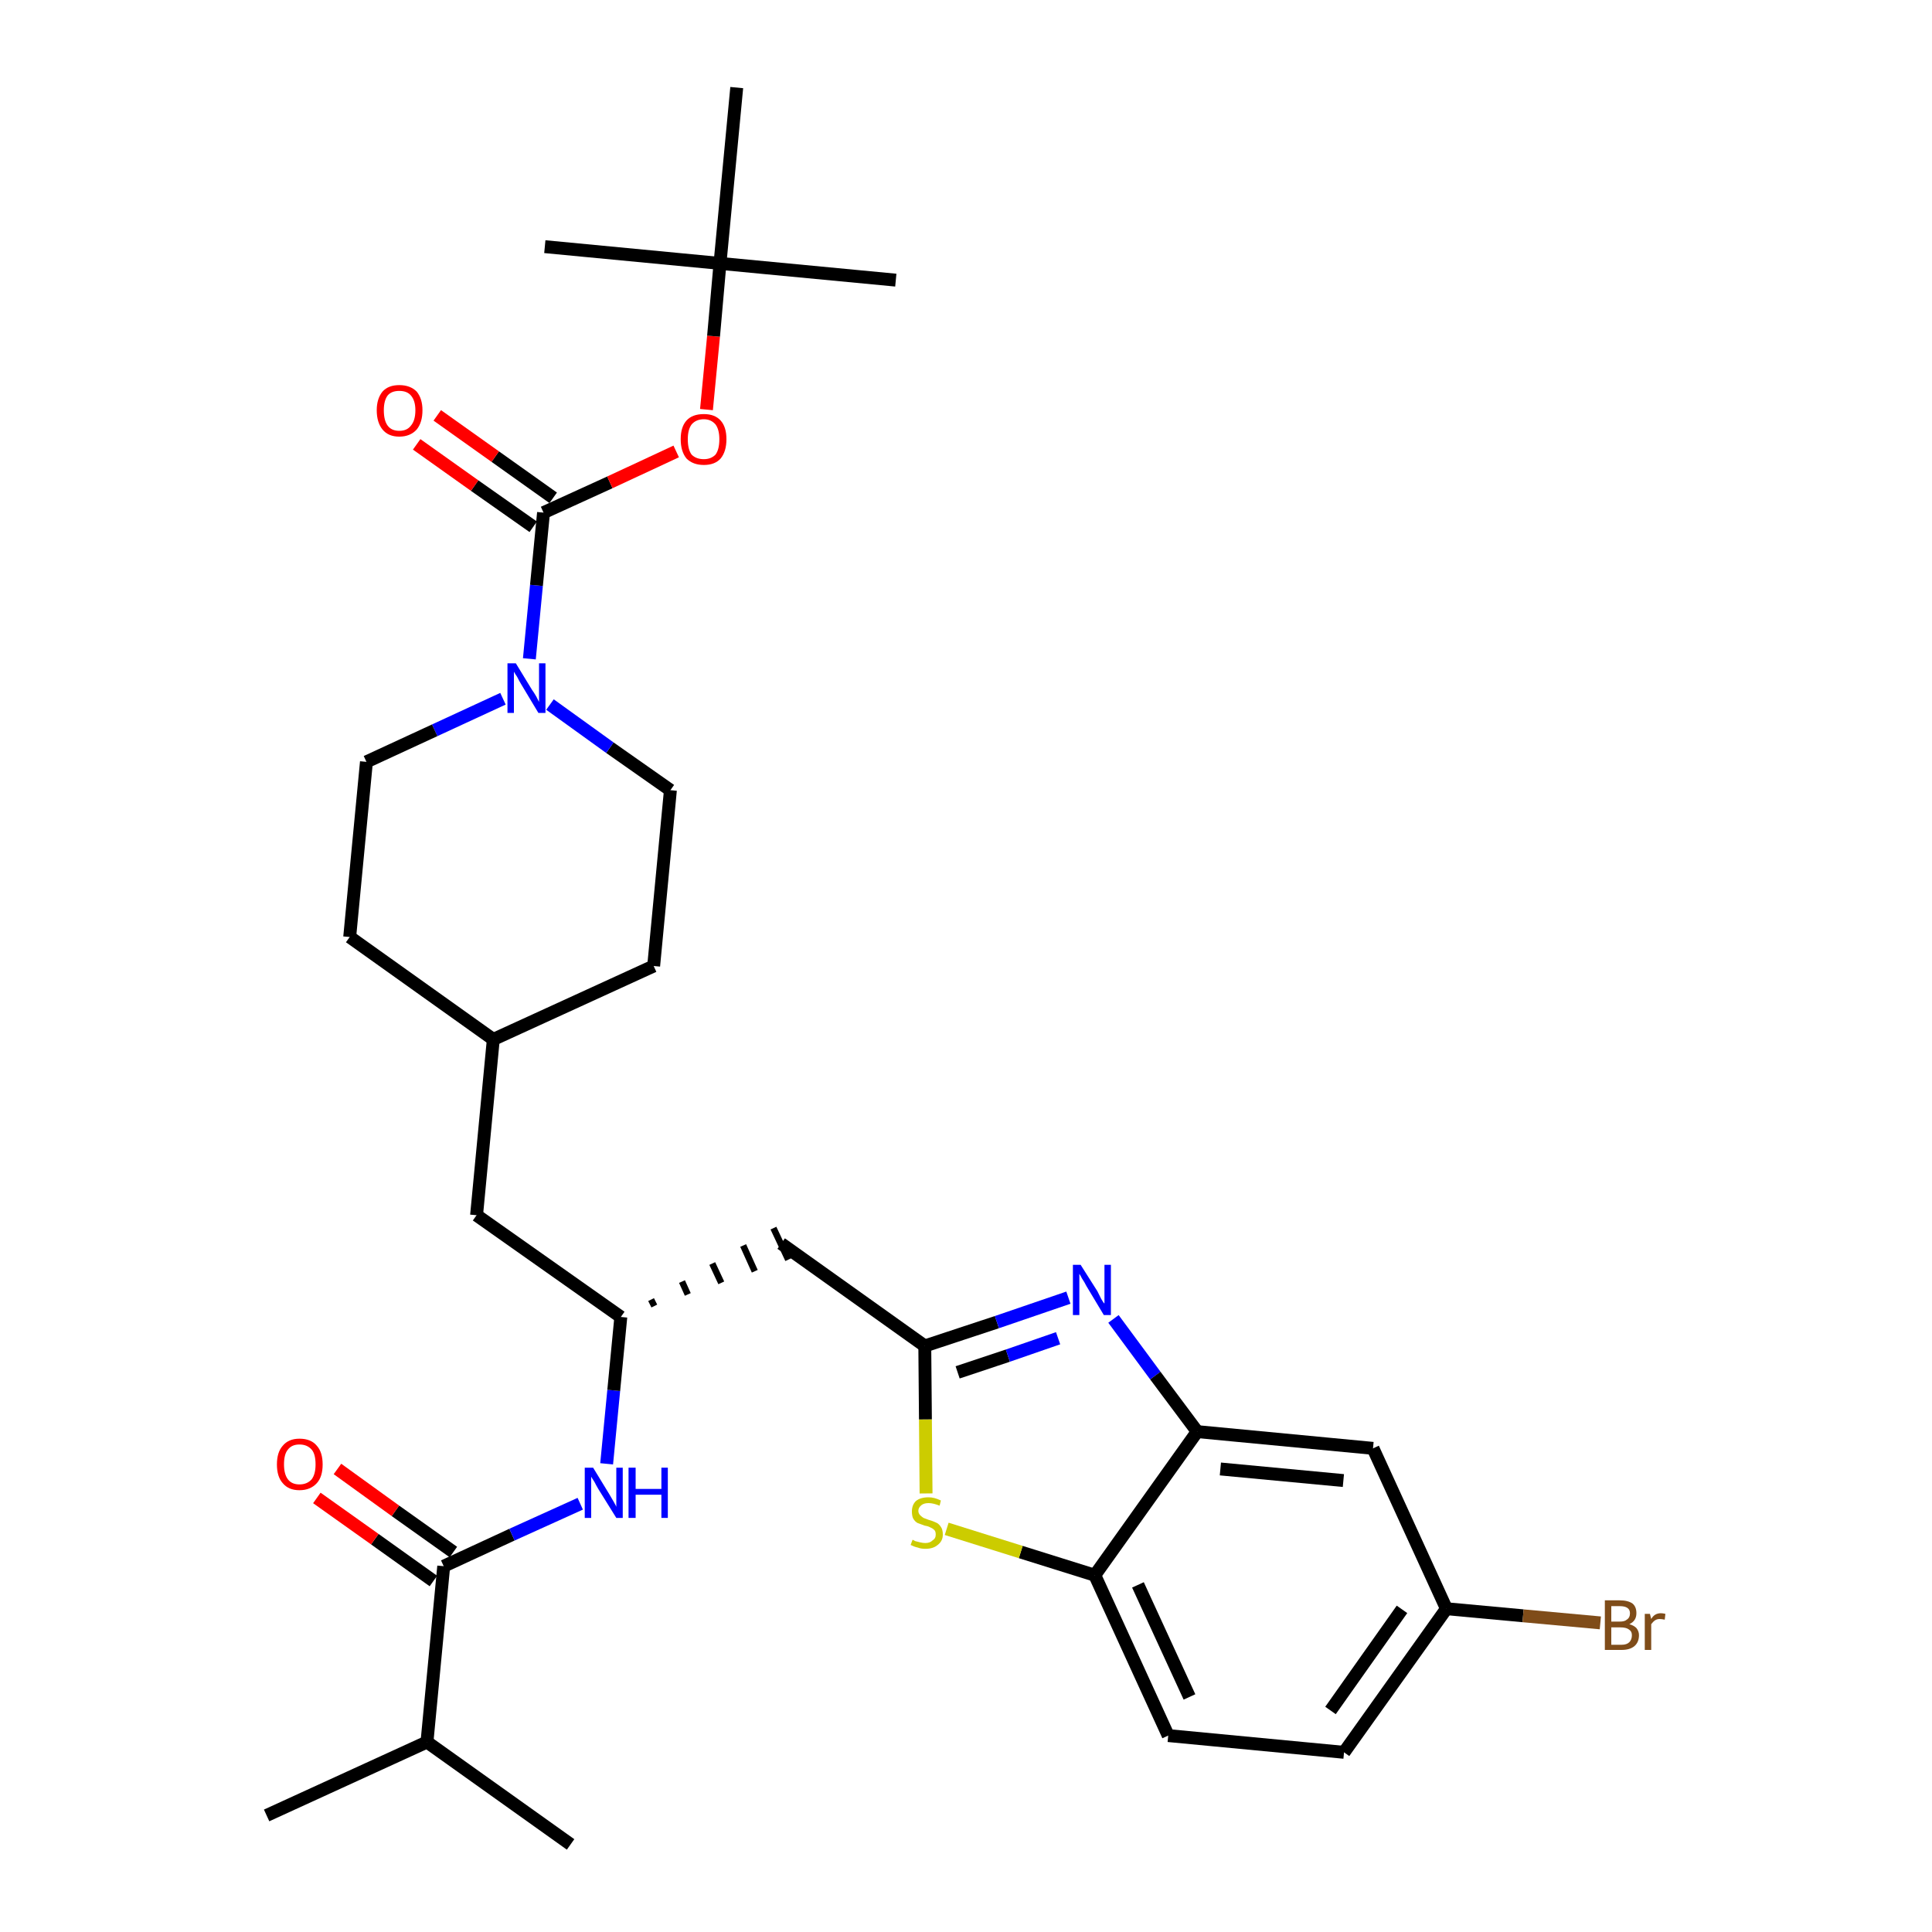 <?xml version='1.0' encoding='iso-8859-1'?>
<svg version='1.1' baseProfile='full'
              xmlns='http://www.w3.org/2000/svg'
                      xmlns:rdkit='http://www.rdkit.org/xml'
                      xmlns:xlink='http://www.w3.org/1999/xlink'
                  xml:space='preserve'
width='300px' height='300px' viewBox='0 0 300 300'>
<!-- END OF HEADER -->
<path class='bond-0 atom-0 atom-1' d='M 41.4,281.9 L 66.3,270.5' style='fill:none;fill-rule:evenodd;stroke:#000000;stroke-width:2.0px;stroke-linecap:butt;stroke-linejoin:miter;stroke-opacity:1' />
<path class='bond-1 atom-1 atom-2' d='M 66.3,270.5 L 88.6,286.4' style='fill:none;fill-rule:evenodd;stroke:#000000;stroke-width:2.0px;stroke-linecap:butt;stroke-linejoin:miter;stroke-opacity:1' />
<path class='bond-2 atom-1 atom-3' d='M 66.3,270.5 L 68.9,243.2' style='fill:none;fill-rule:evenodd;stroke:#000000;stroke-width:2.0px;stroke-linecap:butt;stroke-linejoin:miter;stroke-opacity:1' />
<path class='bond-3 atom-3 atom-4' d='M 70.4,241.0 L 61.4,234.6' style='fill:none;fill-rule:evenodd;stroke:#000000;stroke-width:2.0px;stroke-linecap:butt;stroke-linejoin:miter;stroke-opacity:1' />
<path class='bond-3 atom-3 atom-4' d='M 61.4,234.6 L 52.4,228.1' style='fill:none;fill-rule:evenodd;stroke:#FF0000;stroke-width:2.0px;stroke-linecap:butt;stroke-linejoin:miter;stroke-opacity:1' />
<path class='bond-3 atom-3 atom-4' d='M 67.3,245.5 L 58.2,239.0' style='fill:none;fill-rule:evenodd;stroke:#000000;stroke-width:2.0px;stroke-linecap:butt;stroke-linejoin:miter;stroke-opacity:1' />
<path class='bond-3 atom-3 atom-4' d='M 58.2,239.0 L 49.2,232.6' style='fill:none;fill-rule:evenodd;stroke:#FF0000;stroke-width:2.0px;stroke-linecap:butt;stroke-linejoin:miter;stroke-opacity:1' />
<path class='bond-4 atom-3 atom-5' d='M 68.9,243.2 L 79.5,238.3' style='fill:none;fill-rule:evenodd;stroke:#000000;stroke-width:2.0px;stroke-linecap:butt;stroke-linejoin:miter;stroke-opacity:1' />
<path class='bond-4 atom-3 atom-5' d='M 79.5,238.3 L 90.1,233.5' style='fill:none;fill-rule:evenodd;stroke:#0000FF;stroke-width:2.0px;stroke-linecap:butt;stroke-linejoin:miter;stroke-opacity:1' />
<path class='bond-5 atom-5 atom-6' d='M 94.2,227.3 L 95.3,215.9' style='fill:none;fill-rule:evenodd;stroke:#0000FF;stroke-width:2.0px;stroke-linecap:butt;stroke-linejoin:miter;stroke-opacity:1' />
<path class='bond-5 atom-5 atom-6' d='M 95.3,215.9 L 96.4,204.5' style='fill:none;fill-rule:evenodd;stroke:#000000;stroke-width:2.0px;stroke-linecap:butt;stroke-linejoin:miter;stroke-opacity:1' />
<path class='bond-6 atom-6 atom-7' d='M 101.6,202.8 L 101.1,201.8' style='fill:none;fill-rule:evenodd;stroke:#000000;stroke-width:1.0px;stroke-linecap:butt;stroke-linejoin:miter;stroke-opacity:1' />
<path class='bond-6 atom-6 atom-7' d='M 106.8,201.0 L 105.9,199.0' style='fill:none;fill-rule:evenodd;stroke:#000000;stroke-width:1.0px;stroke-linecap:butt;stroke-linejoin:miter;stroke-opacity:1' />
<path class='bond-6 atom-6 atom-7' d='M 112.0,199.2 L 110.6,196.2' style='fill:none;fill-rule:evenodd;stroke:#000000;stroke-width:1.0px;stroke-linecap:butt;stroke-linejoin:miter;stroke-opacity:1' />
<path class='bond-6 atom-6 atom-7' d='M 117.2,197.4 L 115.4,193.4' style='fill:none;fill-rule:evenodd;stroke:#000000;stroke-width:1.0px;stroke-linecap:butt;stroke-linejoin:miter;stroke-opacity:1' />
<path class='bond-6 atom-6 atom-7' d='M 122.4,195.6 L 120.1,190.7' style='fill:none;fill-rule:evenodd;stroke:#000000;stroke-width:1.0px;stroke-linecap:butt;stroke-linejoin:miter;stroke-opacity:1' />
<path class='bond-17 atom-6 atom-18' d='M 96.4,204.5 L 74.0,188.7' style='fill:none;fill-rule:evenodd;stroke:#000000;stroke-width:2.0px;stroke-linecap:butt;stroke-linejoin:miter;stroke-opacity:1' />
<path class='bond-7 atom-7 atom-8' d='M 121.3,193.1 L 143.6,209.0' style='fill:none;fill-rule:evenodd;stroke:#000000;stroke-width:2.0px;stroke-linecap:butt;stroke-linejoin:miter;stroke-opacity:1' />
<path class='bond-8 atom-8 atom-9' d='M 143.6,209.0 L 154.8,205.3' style='fill:none;fill-rule:evenodd;stroke:#000000;stroke-width:2.0px;stroke-linecap:butt;stroke-linejoin:miter;stroke-opacity:1' />
<path class='bond-8 atom-8 atom-9' d='M 154.8,205.3 L 165.9,201.5' style='fill:none;fill-rule:evenodd;stroke:#0000FF;stroke-width:2.0px;stroke-linecap:butt;stroke-linejoin:miter;stroke-opacity:1' />
<path class='bond-8 atom-8 atom-9' d='M 148.7,213.1 L 156.5,210.5' style='fill:none;fill-rule:evenodd;stroke:#000000;stroke-width:2.0px;stroke-linecap:butt;stroke-linejoin:miter;stroke-opacity:1' />
<path class='bond-8 atom-8 atom-9' d='M 156.5,210.5 L 164.3,207.8' style='fill:none;fill-rule:evenodd;stroke:#0000FF;stroke-width:2.0px;stroke-linecap:butt;stroke-linejoin:miter;stroke-opacity:1' />
<path class='bond-31 atom-17 atom-8' d='M 143.8,231.9 L 143.7,220.4' style='fill:none;fill-rule:evenodd;stroke:#CCCC00;stroke-width:2.0px;stroke-linecap:butt;stroke-linejoin:miter;stroke-opacity:1' />
<path class='bond-31 atom-17 atom-8' d='M 143.7,220.4 L 143.6,209.0' style='fill:none;fill-rule:evenodd;stroke:#000000;stroke-width:2.0px;stroke-linecap:butt;stroke-linejoin:miter;stroke-opacity:1' />
<path class='bond-9 atom-9 atom-10' d='M 172.9,204.8 L 179.4,213.6' style='fill:none;fill-rule:evenodd;stroke:#0000FF;stroke-width:2.0px;stroke-linecap:butt;stroke-linejoin:miter;stroke-opacity:1' />
<path class='bond-9 atom-9 atom-10' d='M 179.4,213.6 L 185.9,222.3' style='fill:none;fill-rule:evenodd;stroke:#000000;stroke-width:2.0px;stroke-linecap:butt;stroke-linejoin:miter;stroke-opacity:1' />
<path class='bond-10 atom-10 atom-11' d='M 185.9,222.3 L 213.2,224.9' style='fill:none;fill-rule:evenodd;stroke:#000000;stroke-width:2.0px;stroke-linecap:butt;stroke-linejoin:miter;stroke-opacity:1' />
<path class='bond-10 atom-10 atom-11' d='M 189.5,228.1 L 208.6,229.9' style='fill:none;fill-rule:evenodd;stroke:#000000;stroke-width:2.0px;stroke-linecap:butt;stroke-linejoin:miter;stroke-opacity:1' />
<path class='bond-33 atom-16 atom-10' d='M 170.0,244.6 L 185.9,222.3' style='fill:none;fill-rule:evenodd;stroke:#000000;stroke-width:2.0px;stroke-linecap:butt;stroke-linejoin:miter;stroke-opacity:1' />
<path class='bond-11 atom-11 atom-12' d='M 213.2,224.9 L 224.6,249.8' style='fill:none;fill-rule:evenodd;stroke:#000000;stroke-width:2.0px;stroke-linecap:butt;stroke-linejoin:miter;stroke-opacity:1' />
<path class='bond-12 atom-12 atom-13' d='M 224.6,249.8 L 236.5,250.9' style='fill:none;fill-rule:evenodd;stroke:#000000;stroke-width:2.0px;stroke-linecap:butt;stroke-linejoin:miter;stroke-opacity:1' />
<path class='bond-12 atom-12 atom-13' d='M 236.5,250.9 L 248.5,252.0' style='fill:none;fill-rule:evenodd;stroke:#7F4C19;stroke-width:2.0px;stroke-linecap:butt;stroke-linejoin:miter;stroke-opacity:1' />
<path class='bond-13 atom-12 atom-14' d='M 224.6,249.8 L 208.7,272.1' style='fill:none;fill-rule:evenodd;stroke:#000000;stroke-width:2.0px;stroke-linecap:butt;stroke-linejoin:miter;stroke-opacity:1' />
<path class='bond-13 atom-12 atom-14' d='M 217.7,249.9 L 206.6,265.6' style='fill:none;fill-rule:evenodd;stroke:#000000;stroke-width:2.0px;stroke-linecap:butt;stroke-linejoin:miter;stroke-opacity:1' />
<path class='bond-14 atom-14 atom-15' d='M 208.7,272.1 L 181.4,269.5' style='fill:none;fill-rule:evenodd;stroke:#000000;stroke-width:2.0px;stroke-linecap:butt;stroke-linejoin:miter;stroke-opacity:1' />
<path class='bond-15 atom-15 atom-16' d='M 181.4,269.5 L 170.0,244.6' style='fill:none;fill-rule:evenodd;stroke:#000000;stroke-width:2.0px;stroke-linecap:butt;stroke-linejoin:miter;stroke-opacity:1' />
<path class='bond-15 atom-15 atom-16' d='M 184.7,263.5 L 176.7,246.1' style='fill:none;fill-rule:evenodd;stroke:#000000;stroke-width:2.0px;stroke-linecap:butt;stroke-linejoin:miter;stroke-opacity:1' />
<path class='bond-16 atom-16 atom-17' d='M 170.0,244.6 L 158.5,241.0' style='fill:none;fill-rule:evenodd;stroke:#000000;stroke-width:2.0px;stroke-linecap:butt;stroke-linejoin:miter;stroke-opacity:1' />
<path class='bond-16 atom-16 atom-17' d='M 158.5,241.0 L 147.0,237.4' style='fill:none;fill-rule:evenodd;stroke:#CCCC00;stroke-width:2.0px;stroke-linecap:butt;stroke-linejoin:miter;stroke-opacity:1' />
<path class='bond-18 atom-18 atom-19' d='M 74.0,188.7 L 76.6,161.4' style='fill:none;fill-rule:evenodd;stroke:#000000;stroke-width:2.0px;stroke-linecap:butt;stroke-linejoin:miter;stroke-opacity:1' />
<path class='bond-19 atom-19 atom-20' d='M 76.6,161.4 L 101.5,150.0' style='fill:none;fill-rule:evenodd;stroke:#000000;stroke-width:2.0px;stroke-linecap:butt;stroke-linejoin:miter;stroke-opacity:1' />
<path class='bond-32 atom-31 atom-19' d='M 54.3,145.5 L 76.6,161.4' style='fill:none;fill-rule:evenodd;stroke:#000000;stroke-width:2.0px;stroke-linecap:butt;stroke-linejoin:miter;stroke-opacity:1' />
<path class='bond-20 atom-20 atom-21' d='M 101.5,150.0 L 104.1,122.7' style='fill:none;fill-rule:evenodd;stroke:#000000;stroke-width:2.0px;stroke-linecap:butt;stroke-linejoin:miter;stroke-opacity:1' />
<path class='bond-21 atom-21 atom-22' d='M 104.1,122.7 L 94.7,116.1' style='fill:none;fill-rule:evenodd;stroke:#000000;stroke-width:2.0px;stroke-linecap:butt;stroke-linejoin:miter;stroke-opacity:1' />
<path class='bond-21 atom-21 atom-22' d='M 94.7,116.1 L 85.4,109.4' style='fill:none;fill-rule:evenodd;stroke:#0000FF;stroke-width:2.0px;stroke-linecap:butt;stroke-linejoin:miter;stroke-opacity:1' />
<path class='bond-22 atom-22 atom-23' d='M 82.2,102.3 L 83.3,90.9' style='fill:none;fill-rule:evenodd;stroke:#0000FF;stroke-width:2.0px;stroke-linecap:butt;stroke-linejoin:miter;stroke-opacity:1' />
<path class='bond-22 atom-22 atom-23' d='M 83.3,90.9 L 84.4,79.6' style='fill:none;fill-rule:evenodd;stroke:#000000;stroke-width:2.0px;stroke-linecap:butt;stroke-linejoin:miter;stroke-opacity:1' />
<path class='bond-29 atom-22 atom-30' d='M 78.1,108.5 L 67.5,113.4' style='fill:none;fill-rule:evenodd;stroke:#0000FF;stroke-width:2.0px;stroke-linecap:butt;stroke-linejoin:miter;stroke-opacity:1' />
<path class='bond-29 atom-22 atom-30' d='M 67.5,113.4 L 56.9,118.3' style='fill:none;fill-rule:evenodd;stroke:#000000;stroke-width:2.0px;stroke-linecap:butt;stroke-linejoin:miter;stroke-opacity:1' />
<path class='bond-23 atom-23 atom-24' d='M 85.9,77.3 L 76.9,70.9' style='fill:none;fill-rule:evenodd;stroke:#000000;stroke-width:2.0px;stroke-linecap:butt;stroke-linejoin:miter;stroke-opacity:1' />
<path class='bond-23 atom-23 atom-24' d='M 76.9,70.9 L 67.9,64.5' style='fill:none;fill-rule:evenodd;stroke:#FF0000;stroke-width:2.0px;stroke-linecap:butt;stroke-linejoin:miter;stroke-opacity:1' />
<path class='bond-23 atom-23 atom-24' d='M 82.8,81.8 L 73.7,75.4' style='fill:none;fill-rule:evenodd;stroke:#000000;stroke-width:2.0px;stroke-linecap:butt;stroke-linejoin:miter;stroke-opacity:1' />
<path class='bond-23 atom-23 atom-24' d='M 73.7,75.4 L 64.7,69.0' style='fill:none;fill-rule:evenodd;stroke:#FF0000;stroke-width:2.0px;stroke-linecap:butt;stroke-linejoin:miter;stroke-opacity:1' />
<path class='bond-24 atom-23 atom-25' d='M 84.4,79.6 L 94.7,74.9' style='fill:none;fill-rule:evenodd;stroke:#000000;stroke-width:2.0px;stroke-linecap:butt;stroke-linejoin:miter;stroke-opacity:1' />
<path class='bond-24 atom-23 atom-25' d='M 94.7,74.9 L 105.0,70.1' style='fill:none;fill-rule:evenodd;stroke:#FF0000;stroke-width:2.0px;stroke-linecap:butt;stroke-linejoin:miter;stroke-opacity:1' />
<path class='bond-25 atom-25 atom-26' d='M 109.7,63.6 L 110.8,52.2' style='fill:none;fill-rule:evenodd;stroke:#FF0000;stroke-width:2.0px;stroke-linecap:butt;stroke-linejoin:miter;stroke-opacity:1' />
<path class='bond-25 atom-25 atom-26' d='M 110.8,52.2 L 111.8,40.9' style='fill:none;fill-rule:evenodd;stroke:#000000;stroke-width:2.0px;stroke-linecap:butt;stroke-linejoin:miter;stroke-opacity:1' />
<path class='bond-26 atom-26 atom-27' d='M 111.8,40.9 L 139.1,43.5' style='fill:none;fill-rule:evenodd;stroke:#000000;stroke-width:2.0px;stroke-linecap:butt;stroke-linejoin:miter;stroke-opacity:1' />
<path class='bond-27 atom-26 atom-28' d='M 111.8,40.9 L 84.6,38.3' style='fill:none;fill-rule:evenodd;stroke:#000000;stroke-width:2.0px;stroke-linecap:butt;stroke-linejoin:miter;stroke-opacity:1' />
<path class='bond-28 atom-26 atom-29' d='M 111.8,40.9 L 114.4,13.6' style='fill:none;fill-rule:evenodd;stroke:#000000;stroke-width:2.0px;stroke-linecap:butt;stroke-linejoin:miter;stroke-opacity:1' />
<path class='bond-30 atom-30 atom-31' d='M 56.9,118.3 L 54.3,145.5' style='fill:none;fill-rule:evenodd;stroke:#000000;stroke-width:2.0px;stroke-linecap:butt;stroke-linejoin:miter;stroke-opacity:1' />
<path  class='atom-4' d='M 43.0 227.4
Q 43.0 225.5, 43.9 224.5
Q 44.8 223.4, 46.5 223.4
Q 48.3 223.4, 49.2 224.5
Q 50.1 225.5, 50.1 227.4
Q 50.1 229.3, 49.2 230.3
Q 48.2 231.4, 46.5 231.4
Q 44.8 231.4, 43.9 230.3
Q 43.0 229.3, 43.0 227.4
M 46.5 230.5
Q 47.7 230.5, 48.4 229.7
Q 49.0 228.9, 49.0 227.4
Q 49.0 225.8, 48.4 225.1
Q 47.7 224.3, 46.5 224.3
Q 45.3 224.3, 44.7 225.1
Q 44.1 225.8, 44.1 227.4
Q 44.1 228.9, 44.7 229.7
Q 45.3 230.5, 46.5 230.5
' fill='#FF0000'/>
<path  class='atom-5' d='M 92.1 227.9
L 94.6 232.0
Q 94.9 232.5, 95.3 233.2
Q 95.7 233.9, 95.7 234.0
L 95.7 227.9
L 96.7 227.9
L 96.7 235.7
L 95.7 235.7
L 92.9 231.2
Q 92.6 230.7, 92.3 230.1
Q 91.9 229.5, 91.8 229.3
L 91.8 235.7
L 90.8 235.7
L 90.8 227.9
L 92.1 227.9
' fill='#0000FF'/>
<path  class='atom-5' d='M 97.6 227.9
L 98.7 227.9
L 98.7 231.2
L 102.7 231.2
L 102.7 227.9
L 103.7 227.9
L 103.7 235.7
L 102.7 235.7
L 102.7 232.1
L 98.7 232.1
L 98.7 235.7
L 97.6 235.7
L 97.6 227.9
' fill='#0000FF'/>
<path  class='atom-9' d='M 167.8 196.4
L 170.4 200.5
Q 170.6 200.9, 171.0 201.7
Q 171.4 202.4, 171.5 202.4
L 171.5 196.4
L 172.5 196.4
L 172.5 204.2
L 171.4 204.2
L 168.7 199.7
Q 168.4 199.1, 168.0 198.5
Q 167.7 197.9, 167.6 197.8
L 167.6 204.2
L 166.6 204.2
L 166.6 196.4
L 167.8 196.4
' fill='#0000FF'/>
<path  class='atom-13' d='M 253.0 252.2
Q 253.7 252.4, 254.1 252.8
Q 254.5 253.3, 254.5 253.9
Q 254.5 255.0, 253.8 255.6
Q 253.1 256.2, 251.8 256.2
L 249.2 256.2
L 249.2 248.5
L 251.5 248.5
Q 252.8 248.5, 253.5 249.0
Q 254.1 249.5, 254.1 250.5
Q 254.1 251.7, 253.0 252.2
M 250.2 249.4
L 250.2 251.8
L 251.5 251.8
Q 252.3 251.8, 252.6 251.5
Q 253.1 251.2, 253.1 250.5
Q 253.1 249.4, 251.5 249.4
L 250.2 249.4
M 251.8 255.4
Q 252.6 255.4, 253.0 255.0
Q 253.4 254.6, 253.4 253.9
Q 253.4 253.3, 252.9 253.0
Q 252.5 252.7, 251.6 252.7
L 250.2 252.7
L 250.2 255.4
L 251.8 255.4
' fill='#7F4C19'/>
<path  class='atom-13' d='M 256.2 250.6
L 256.4 251.4
Q 256.9 250.5, 257.9 250.5
Q 258.2 250.5, 258.6 250.6
L 258.5 251.5
Q 258.0 251.4, 257.7 251.4
Q 257.3 251.4, 257.0 251.6
Q 256.7 251.8, 256.4 252.2
L 256.4 256.2
L 255.4 256.2
L 255.4 250.6
L 256.2 250.6
' fill='#7F4C19'/>
<path  class='atom-17' d='M 141.7 239.1
Q 141.8 239.1, 142.1 239.3
Q 142.5 239.4, 142.9 239.5
Q 143.3 239.6, 143.7 239.6
Q 144.4 239.6, 144.8 239.2
Q 145.3 238.9, 145.3 238.3
Q 145.3 237.8, 145.1 237.6
Q 144.8 237.3, 144.5 237.2
Q 144.2 237.0, 143.6 236.9
Q 143.0 236.7, 142.5 236.5
Q 142.1 236.3, 141.8 235.8
Q 141.6 235.4, 141.6 234.7
Q 141.6 233.7, 142.2 233.1
Q 142.9 232.5, 144.2 232.5
Q 145.1 232.5, 146.1 233.0
L 145.9 233.8
Q 144.9 233.4, 144.2 233.4
Q 143.5 233.4, 143.1 233.7
Q 142.6 234.1, 142.6 234.6
Q 142.6 235.0, 142.9 235.3
Q 143.1 235.5, 143.4 235.7
Q 143.7 235.8, 144.2 236.0
Q 144.9 236.2, 145.3 236.4
Q 145.8 236.6, 146.1 237.1
Q 146.4 237.5, 146.4 238.3
Q 146.4 239.3, 145.6 239.9
Q 144.9 240.5, 143.7 240.5
Q 143.0 240.5, 142.5 240.3
Q 142.0 240.2, 141.4 239.9
L 141.7 239.1
' fill='#CCCC00'/>
<path  class='atom-22' d='M 80.1 103.0
L 82.6 107.1
Q 82.9 107.5, 83.3 108.2
Q 83.7 109.0, 83.7 109.0
L 83.7 103.0
L 84.7 103.0
L 84.7 110.7
L 83.6 110.7
L 80.9 106.2
Q 80.6 105.7, 80.3 105.1
Q 79.9 104.5, 79.8 104.3
L 79.8 110.7
L 78.8 110.7
L 78.8 103.0
L 80.1 103.0
' fill='#0000FF'/>
<path  class='atom-24' d='M 58.5 63.7
Q 58.5 61.9, 59.4 60.8
Q 60.3 59.8, 62.0 59.8
Q 63.7 59.8, 64.7 60.8
Q 65.6 61.9, 65.6 63.7
Q 65.6 65.6, 64.7 66.7
Q 63.7 67.8, 62.0 67.8
Q 60.3 67.8, 59.4 66.7
Q 58.5 65.6, 58.5 63.7
M 62.0 66.9
Q 63.2 66.9, 63.8 66.1
Q 64.5 65.3, 64.5 63.7
Q 64.5 62.2, 63.8 61.4
Q 63.2 60.7, 62.0 60.7
Q 60.8 60.7, 60.2 61.4
Q 59.6 62.2, 59.6 63.7
Q 59.6 65.3, 60.2 66.1
Q 60.8 66.9, 62.0 66.9
' fill='#FF0000'/>
<path  class='atom-25' d='M 105.7 68.2
Q 105.7 66.3, 106.6 65.3
Q 107.5 64.3, 109.3 64.3
Q 111.0 64.3, 111.9 65.3
Q 112.8 66.3, 112.8 68.2
Q 112.8 70.1, 111.9 71.2
Q 111.0 72.2, 109.3 72.2
Q 107.6 72.2, 106.6 71.2
Q 105.7 70.1, 105.7 68.2
M 109.3 71.3
Q 110.4 71.3, 111.1 70.6
Q 111.7 69.8, 111.7 68.2
Q 111.7 66.7, 111.1 65.9
Q 110.4 65.1, 109.3 65.1
Q 108.1 65.1, 107.4 65.9
Q 106.8 66.7, 106.8 68.2
Q 106.8 69.8, 107.4 70.6
Q 108.1 71.3, 109.3 71.3
' fill='#FF0000'/>
</svg>
